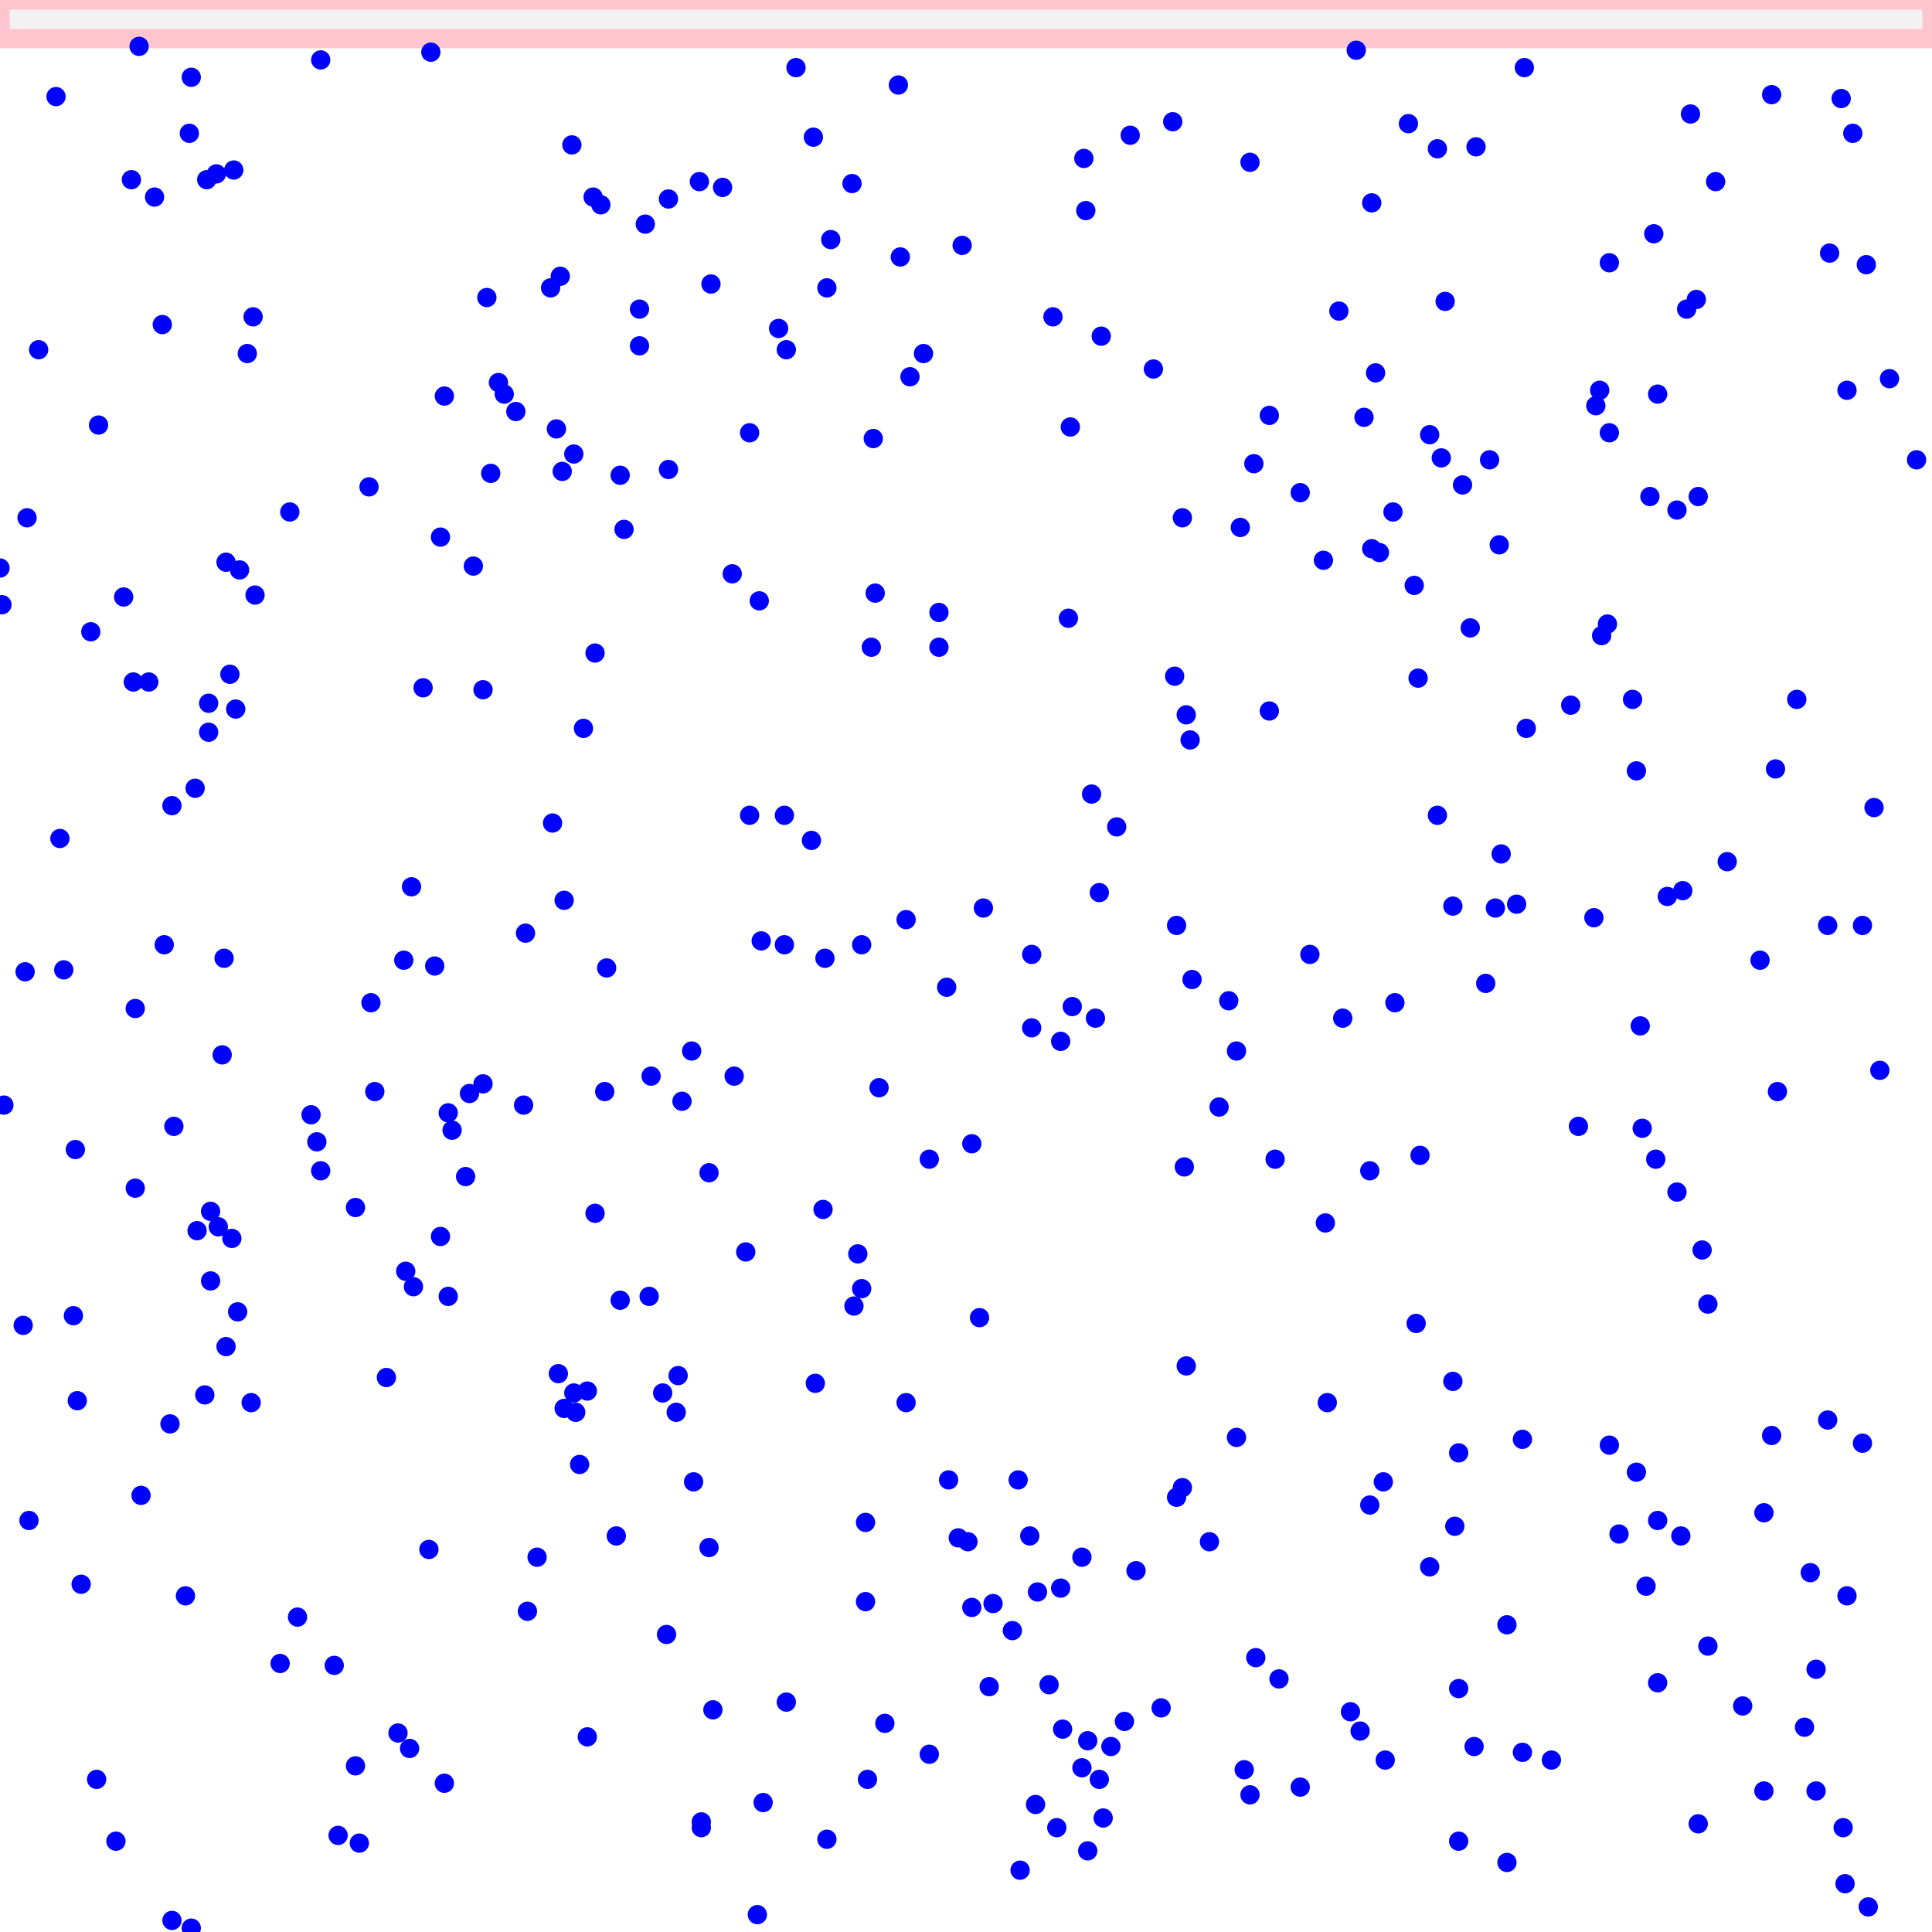 <svg viewBox="0 0 1000 1000" xmlns="http://www.w3.org/2000/svg">
<rect height="20" style="stroke:pink;stroke-width:10;fill:gray;fill-opacity:0.1;stroke-opacity:0.9" width="1000" x="0" y="0"/>
<circle cx="953" cy="51" r="5" style="fill:blue"/>
<circle cx="704" cy="896" r="5" style="fill:blue"/>
<circle cx="313" cy="565" r="5" style="fill:blue"/>
<circle cx="832" cy="323" r="5" style="fill:blue"/>
<circle cx="673" cy="925" r="5" style="fill:blue"/>
<circle cx="191" cy="252" r="5" style="fill:blue"/>
<circle cx="363" cy="946" r="5" style="fill:blue"/>
<circle cx="350" cy="731" r="5" style="fill:blue"/>
<circle cx="230" cy="923" r="5" style="fill:blue"/>
<circle cx="469" cy="726" r="5" style="fill:blue"/>
<circle cx="569" cy="921" r="5" style="fill:blue"/>
<circle cx="210" cy="658" r="5" style="fill:blue"/>
<circle cx="550" cy="895" r="5" style="fill:blue"/>
<circle cx="868" cy="617" r="5" style="fill:blue"/>
<circle cx="879" cy="257" r="5" style="fill:blue"/>
<circle cx="252" cy="154" r="5" style="fill:blue"/>
<circle cx="292" cy="466" r="5" style="fill:blue"/>
<circle cx="780" cy="964" r="5" style="fill:blue"/>
<circle cx="644" cy="916" r="5" style="fill:blue"/>
<circle cx="582" cy="891" r="5" style="fill:blue"/>
<circle cx="186" cy="954" r="5" style="fill:blue"/>
<circle cx="68" cy="93" r="5" style="fill:blue"/>
<circle cx="250" cy="561" r="5" style="fill:blue"/>
<circle cx="449" cy="921" r="5" style="fill:blue"/>
<circle cx="833" cy="224" r="5" style="fill:blue"/>
<circle cx="919" cy="398" r="5" style="fill:blue"/>
<circle cx="560" cy="915" r="5" style="fill:blue"/>
<circle cx="687" cy="726" r="5" style="fill:blue"/>
<circle cx="311" cy="106" r="5" style="fill:blue"/>
<circle cx="838" cy="794" r="5" style="fill:blue"/>
<circle cx="407" cy="181" r="5" style="fill:blue"/>
<circle cx="732" cy="303" r="5" style="fill:blue"/>
<circle cx="128" cy="183" r="5" style="fill:blue"/>
<circle cx="428" cy="952" r="5" style="fill:blue"/>
<circle cx="601" cy="884" r="5" style="fill:blue"/>
<circle cx="894" cy="446" r="5" style="fill:blue"/>
<circle cx="609" cy="479" r="5" style="fill:blue"/>
<circle cx="272" cy="483" r="5" style="fill:blue"/>
<circle cx="608" cy="350" r="5" style="fill:blue"/>
<circle cx="14" cy="268" r="5" style="fill:blue"/>
<circle cx="503" cy="832" r="5" style="fill:blue"/>
<circle cx="444" cy="649" r="5" style="fill:blue"/>
<circle cx="614" cy="707" r="5" style="fill:blue"/>
<circle cx="154" cy="837" r="5" style="fill:blue"/>
<circle cx="870" cy="795" r="5" style="fill:blue"/>
<circle cx="421" cy="71" r="5" style="fill:blue"/>
<circle cx="39" cy="595" r="5" style="fill:blue"/>
<circle cx="194" cy="565" r="5" style="fill:blue"/>
<circle cx="99" cy="40" r="5" style="fill:blue"/>
<circle cx="291" cy="244" r="5" style="fill:blue"/>
<circle cx="394" cy="487" r="5" style="fill:blue"/>
<circle cx="845" cy="362" r="5" style="fill:blue"/>
<circle cx="88" cy="737" r="5" style="fill:blue"/>
<circle cx="917" cy="49" r="5" style="fill:blue"/>
<circle cx="722" cy="519" r="5" style="fill:blue"/>
<circle cx="588" cy="813" r="5" style="fill:blue"/>
<circle cx="250" cy="357" r="5" style="fill:blue"/>
<circle cx="481" cy="908" r="5" style="fill:blue"/>
<circle cx="451" cy="335" r="5" style="fill:blue"/>
<circle cx="789" cy="35" r="5" style="fill:blue"/>
<circle cx="612" cy="770" r="5" style="fill:blue"/>
<circle cx="368" cy="147" r="5" style="fill:blue"/>
<circle cx="465" cy="44" r="5" style="fill:blue"/>
<circle cx="108" cy="379" r="5" style="fill:blue"/>
<circle cx="117" cy="291" r="5" style="fill:blue"/>
<circle cx="367" cy="607" r="5" style="fill:blue"/>
<circle cx="686" cy="633" r="5" style="fill:blue"/>
<circle cx="955" cy="975" r="5" style="fill:blue"/>
<circle cx="693" cy="161" r="5" style="fill:blue"/>
<circle cx="706" cy="216" r="5" style="fill:blue"/>
<circle cx="734" cy="351" r="5" style="fill:blue"/>
<circle cx="98" cy="69" r="5" style="fill:blue"/>
<circle cx="430" cy="124" r="5" style="fill:blue"/>
<circle cx="902" cy="883" r="5" style="fill:blue"/>
<circle cx="80" cy="102" r="5" style="fill:blue"/>
<circle cx="271" cy="572" r="5" style="fill:blue"/>
<circle cx="192" cy="519" r="5" style="fill:blue"/>
<circle cx="829" cy="329" r="5" style="fill:blue"/>
<circle cx="626" cy="798" r="5" style="fill:blue"/>
<circle cx="261" cy="204" r="5" style="fill:blue"/>
<circle cx="657" cy="368" r="5" style="fill:blue"/>
<circle cx="507" cy="682" r="5" style="fill:blue"/>
<circle cx="2" cy="572" r="5" style="fill:blue"/>
<circle cx="940" cy="927" r="5" style="fill:blue"/>
<circle cx="122" cy="367" r="5" style="fill:blue"/>
<circle cx="575" cy="904" r="5" style="fill:blue"/>
<circle cx="367" cy="801" r="5" style="fill:blue"/>
<circle cx="422" cy="716" r="5" style="fill:blue"/>
<circle cx="858" cy="871" r="5" style="fill:blue"/>
<circle cx="353" cy="570" r="5" style="fill:blue"/>
<circle cx="884" cy="852" r="5" style="fill:blue"/>
<circle cx="716" cy="767" r="5" style="fill:blue"/>
<circle cx="403" cy="170" r="5" style="fill:blue"/>
<circle cx="337" cy="557" r="5" style="fill:blue"/>
<circle cx="319" cy="795" r="5" style="fill:blue"/>
<circle cx="569" cy="462" r="5" style="fill:blue"/>
<circle cx="300" cy="758" r="5" style="fill:blue"/>
<circle cx="209" cy="497" r="5" style="fill:blue"/>
<circle cx="740" cy="225" r="5" style="fill:blue"/>
<circle cx="858" cy="204" r="5" style="fill:blue"/>
<circle cx="289" cy="711" r="5" style="fill:blue"/>
<circle cx="84" cy="168" r="5" style="fill:blue"/>
<circle cx="392" cy="991" r="5" style="fill:blue"/>
<circle cx="813" cy="365" r="5" style="fill:blue"/>
<circle cx="395" cy="933" r="5" style="fill:blue"/>
<circle cx="115" cy="546" r="5" style="fill:blue"/>
<circle cx="130" cy="726" r="5" style="fill:blue"/>
<circle cx="879" cy="944" r="5" style="fill:blue"/>
<circle cx="631" cy="573" r="5" style="fill:blue"/>
<circle cx="740" cy="811" r="5" style="fill:blue"/>
<circle cx="113" cy="635" r="5" style="fill:blue"/>
<circle cx="314" cy="501" r="5" style="fill:blue"/>
<circle cx="33" cy="502" r="5" style="fill:blue"/>
<circle cx="297" cy="235" r="5" style="fill:blue"/>
<circle cx="717" cy="911" r="5" style="fill:blue"/>
<circle cx="803" cy="911" r="5" style="fill:blue"/>
<circle cx="258" cy="198" r="5" style="fill:blue"/>
<circle cx="752" cy="469" r="5" style="fill:blue"/>
<circle cx="534" cy="494" r="5" style="fill:blue"/>
<circle cx="307" cy="102" r="5" style="fill:blue"/>
<circle cx="755" cy="953" r="5" style="fill:blue"/>
<circle cx="64" cy="309" r="5" style="fill:blue"/>
<circle cx="166" cy="31" r="5" style="fill:blue"/>
<circle cx="304" cy="899" r="5" style="fill:blue"/>
<circle cx="560" cy="806" r="5" style="fill:blue"/>
<circle cx="774" cy="470" r="5" style="fill:blue"/>
<circle cx="214" cy="666" r="5" style="fill:blue"/>
<circle cx="884" cy="675" r="5" style="fill:blue"/>
<circle cx="748" cy="156" r="5" style="fill:blue"/>
<circle cx="407" cy="881" r="5" style="fill:blue"/>
<circle cx="616" cy="383" r="5" style="fill:blue"/>
<circle cx="288" cy="222" r="5" style="fill:blue"/>
<circle cx="29" cy="50" r="5" style="fill:blue"/>
<circle cx="685" cy="290" r="5" style="fill:blue"/>
<circle cx="911" cy="497" r="5" style="fill:blue"/>
<circle cx="964" cy="747" r="5" style="fill:blue"/>
<circle cx="466" cy="133" r="5" style="fill:blue"/>
<circle cx="735" cy="598" r="5" style="fill:blue"/>
<circle cx="212" cy="905" r="5" style="fill:blue"/>
<circle cx="358" cy="544" r="5" style="fill:blue"/>
<circle cx="966" cy="137" r="5" style="fill:blue"/>
<circle cx="453" cy="307" r="5" style="fill:blue"/>
<circle cx="562" cy="109" r="5" style="fill:blue"/>
<circle cx="175" cy="950" r="5" style="fill:blue"/>
<circle cx="298" cy="731" r="5" style="fill:blue"/>
<circle cx="20" cy="181" r="5" style="fill:blue"/>
<circle cx="888" cy="94" r="5" style="fill:blue"/>
<circle cx="308" cy="628" r="5" style="fill:blue"/>
<circle cx="406" cy="422" r="5" style="fill:blue"/>
<circle cx="15" cy="787" r="5" style="fill:blue"/>
<circle cx="164" cy="591" r="5" style="fill:blue"/>
<circle cx="469" cy="476" r="5" style="fill:blue"/>
<circle cx="776" cy="282" r="5" style="fill:blue"/>
<circle cx="1" cy="313" r="5" style="fill:blue"/>
<circle cx="85" cy="489" r="5" style="fill:blue"/>
<circle cx="967" cy="987" r="5" style="fill:blue"/>
<circle cx="863" cy="464" r="5" style="fill:blue"/>
<circle cx="647" cy="84" r="5" style="fill:blue"/>
<circle cx="420" cy="435" r="5" style="fill:blue"/>
<circle cx="537" cy="824" r="5" style="fill:blue"/>
<circle cx="73" cy="774" r="5" style="fill:blue"/>
<circle cx="509" cy="470" r="5" style="fill:blue"/>
<circle cx="764" cy="76" r="5" style="fill:blue"/>
<circle cx="0" cy="294" r="5" style="fill:blue"/>
<circle cx="785" cy="468" r="5" style="fill:blue"/>
<circle cx="788" cy="745" r="5" style="fill:blue"/>
<circle cx="70" cy="615" r="5" style="fill:blue"/>
<circle cx="230" cy="205" r="5" style="fill:blue"/>
<circle cx="213" cy="459" r="5" style="fill:blue"/>
<circle cx="273" cy="834" r="5" style="fill:blue"/>
<circle cx="930" cy="362" r="5" style="fill:blue"/>
<circle cx="553" cy="320" r="5" style="fill:blue"/>
<circle cx="491" cy="766" r="5" style="fill:blue"/>
<circle cx="612" cy="268" r="5" style="fill:blue"/>
<circle cx="69" cy="353" r="5" style="fill:blue"/>
<circle cx="657" cy="215" r="5" style="fill:blue"/>
<circle cx="662" cy="869" r="5" style="fill:blue"/>
<circle cx="99" cy="998" r="5" style="fill:blue"/>
<circle cx="351" cy="712" r="5" style="fill:blue"/>
<circle cx="761" cy="325" r="5" style="fill:blue"/>
<circle cx="471" cy="195" r="5" style="fill:blue"/>
<circle cx="771" cy="238" r="5" style="fill:blue"/>
<circle cx="481" cy="600" r="5" style="fill:blue"/>
<circle cx="200" cy="713" r="5" style="fill:blue"/>
<circle cx="173" cy="862" r="5" style="fill:blue"/>
<circle cx="323" cy="274" r="5" style="fill:blue"/>
<circle cx="917" cy="743" r="5" style="fill:blue"/>
<circle cx="150" cy="265" r="5" style="fill:blue"/>
<circle cx="363" cy="943" r="5" style="fill:blue"/>
<circle cx="543" cy="872" r="5" style="fill:blue"/>
<circle cx="458" cy="892" r="5" style="fill:blue"/>
<circle cx="940" cy="864" r="5" style="fill:blue"/>
<circle cx="763" cy="904" r="5" style="fill:blue"/>
<circle cx="206" cy="897" r="5" style="fill:blue"/>
<circle cx="132" cy="308" r="5" style="fill:blue"/>
<circle cx="956" cy="826" r="5" style="fill:blue"/>
<circle cx="89" cy="417" r="5" style="fill:blue"/>
<circle cx="833" cy="136" r="5" style="fill:blue"/>
<circle cx="267" cy="213" r="5" style="fill:blue"/>
<circle cx="881" cy="647" r="5" style="fill:blue"/>
<circle cx="123" cy="679" r="5" style="fill:blue"/>
<circle cx="585" cy="70" r="5" style="fill:blue"/>
<circle cx="746" cy="237" r="5" style="fill:blue"/>
<circle cx="345" cy="846" r="5" style="fill:blue"/>
<circle cx="947" cy="131" r="5" style="fill:blue"/>
<circle cx="117" cy="697" r="5" style="fill:blue"/>
<circle cx="512" cy="873" r="5" style="fill:blue"/>
<circle cx="40" cy="725" r="5" style="fill:blue"/>
<circle cx="96" cy="826" r="5" style="fill:blue"/>
<circle cx="937" cy="814" r="5" style="fill:blue"/>
<circle cx="243" cy="566" r="5" style="fill:blue"/>
<circle cx="545" cy="164" r="5" style="fill:blue"/>
<circle cx="388" cy="422" r="5" style="fill:blue"/>
<circle cx="308" cy="338" r="5" style="fill:blue"/>
<circle cx="393" cy="311" r="5" style="fill:blue"/>
<circle cx="124" cy="295" r="5" style="fill:blue"/>
<circle cx="970" cy="418" r="5" style="fill:blue"/>
<circle cx="536" cy="934" r="5" style="fill:blue"/>
<circle cx="609" cy="775" r="5" style="fill:blue"/>
<circle cx="514" cy="830" r="5" style="fill:blue"/>
<circle cx="673" cy="255" r="5" style="fill:blue"/>
<circle cx="72" cy="24" r="5" style="fill:blue"/>
<circle cx="978" cy="196" r="5" style="fill:blue"/>
<circle cx="956" cy="202" r="5" style="fill:blue"/>
<circle cx="757" cy="251" r="5" style="fill:blue"/>
<circle cx="528" cy="968" r="5" style="fill:blue"/>
<circle cx="752" cy="715" r="5" style="fill:blue"/>
<circle cx="946" cy="479" r="5" style="fill:blue"/>
<circle cx="833" cy="748" r="5" style="fill:blue"/>
<circle cx="290" cy="143" r="5" style="fill:blue"/>
<circle cx="50" cy="921" r="5" style="fill:blue"/>
<circle cx="219" cy="356" r="5" style="fill:blue"/>
<circle cx="554" cy="221" r="5" style="fill:blue"/>
<circle cx="446" cy="489" r="5" style="fill:blue"/>
<circle cx="913" cy="783" r="5" style="fill:blue"/>
<circle cx="857" cy="600" r="5" style="fill:blue"/>
<circle cx="524" cy="844" r="5" style="fill:blue"/>
<circle cx="597" cy="191" r="5" style="fill:blue"/>
<circle cx="334" cy="116" r="5" style="fill:blue"/>
<circle cx="790" cy="377" r="5" style="fill:blue"/>
<circle cx="343" cy="721" r="5" style="fill:blue"/>
<circle cx="769" cy="509" r="5" style="fill:blue"/>
<circle cx="549" cy="539" r="5" style="fill:blue"/>
<circle cx="369" cy="885" r="5" style="fill:blue"/>
<circle cx="533" cy="795" r="5" style="fill:blue"/>
<circle cx="101" cy="408" r="5" style="fill:blue"/>
<circle cx="388" cy="224" r="5" style="fill:blue"/>
<circle cx="613" cy="604" r="5" style="fill:blue"/>
<circle cx="755" cy="752" r="5" style="fill:blue"/>
<circle cx="934" cy="894" r="5" style="fill:blue"/>
<circle cx="232" cy="576" r="5" style="fill:blue"/>
<circle cx="850" cy="584" r="5" style="fill:blue"/>
<circle cx="116" cy="496" r="5" style="fill:blue"/>
<circle cx="374" cy="97" r="5" style="fill:blue"/>
<circle cx="232" cy="671" r="5" style="fill:blue"/>
<circle cx="386" cy="648" r="5" style="fill:blue"/>
<circle cx="254" cy="245" r="5" style="fill:blue"/>
<circle cx="873" cy="160" r="5" style="fill:blue"/>
<circle cx="38" cy="681" r="5" style="fill:blue"/>
<circle cx="486" cy="317" r="5" style="fill:blue"/>
<circle cx="285" cy="149" r="5" style="fill:blue"/>
<circle cx="296" cy="75" r="5" style="fill:blue"/>
<circle cx="847" cy="399" r="5" style="fill:blue"/>
<circle cx="222" cy="802" r="5" style="fill:blue"/>
<circle cx="660" cy="600" r="5" style="fill:blue"/>
<circle cx="336" cy="671" r="5" style="fill:blue"/>
<circle cx="868" cy="264" r="5" style="fill:blue"/>
<circle cx="964" cy="479" r="5" style="fill:blue"/>
<circle cx="490" cy="511" r="5" style="fill:blue"/>
<circle cx="448" cy="788" r="5" style="fill:blue"/>
<circle cx="184" cy="625" r="5" style="fill:blue"/>
<circle cx="607" cy="63" r="5" style="fill:blue"/>
<circle cx="446" cy="667" r="5" style="fill:blue"/>
<circle cx="709" cy="779" r="5" style="fill:blue"/>
<circle cx="107" cy="93" r="5" style="fill:blue"/>
<circle cx="441" cy="95" r="5" style="fill:blue"/>
<circle cx="649" cy="240" r="5" style="fill:blue"/>
<circle cx="452" cy="227" r="5" style="fill:blue"/>
<circle cx="777" cy="442" r="5" style="fill:blue"/>
<circle cx="563" cy="901" r="5" style="fill:blue"/>
<circle cx="297" cy="721" r="5" style="fill:blue"/>
<circle cx="89" cy="994" r="5" style="fill:blue"/>
<circle cx="278" cy="806" r="5" style="fill:blue"/>
<circle cx="346" cy="243" r="5" style="fill:blue"/>
<circle cx="913" cy="927" r="5" style="fill:blue"/>
<circle cx="549" cy="822" r="5" style="fill:blue"/>
<circle cx="501" cy="798" r="5" style="fill:blue"/>
<circle cx="710" cy="284" r="5" style="fill:blue"/>
<circle cx="60" cy="953" r="5" style="fill:blue"/>
<circle cx="161" cy="577" r="5" style="fill:blue"/>
<circle cx="109" cy="627" r="5" style="fill:blue"/>
<circle cx="42" cy="820" r="5" style="fill:blue"/>
<circle cx="875" cy="59" r="5" style="fill:blue"/>
<circle cx="695" cy="527" r="5" style="fill:blue"/>
<circle cx="302" cy="377" r="5" style="fill:blue"/>
<circle cx="426" cy="626" r="5" style="fill:blue"/>
<circle cx="650" cy="858" r="5" style="fill:blue"/>
<circle cx="77" cy="353" r="5" style="fill:blue"/>
<circle cx="640" cy="544" r="5" style="fill:blue"/>
<circle cx="565" cy="411" r="5" style="fill:blue"/>
<circle cx="753" cy="790" r="5" style="fill:blue"/>
<circle cx="498" cy="127" r="5" style="fill:blue"/>
<circle cx="13" cy="503" r="5" style="fill:blue"/>
<circle cx="733" cy="685" r="5" style="fill:blue"/>
<circle cx="321" cy="246" r="5" style="fill:blue"/>
<circle cx="121" cy="88" r="5" style="fill:blue"/>
<circle cx="406" cy="489" r="5" style="fill:blue"/>
<circle cx="828" cy="202" r="5" style="fill:blue"/>
<circle cx="729" cy="64" r="5" style="fill:blue"/>
<circle cx="617" cy="507" r="5" style="fill:blue"/>
<circle cx="31" cy="434" r="5" style="fill:blue"/>
<circle cx="234" cy="585" r="5" style="fill:blue"/>
<circle cx="636" cy="518" r="5" style="fill:blue"/>
<circle cx="106" cy="722" r="5" style="fill:blue"/>
<circle cx="223" cy="27" r="5" style="fill:blue"/>
<circle cx="427" cy="496" r="5" style="fill:blue"/>
<circle cx="856" cy="121" r="5" style="fill:blue"/>
<circle cx="12" cy="686" r="5" style="fill:blue"/>
<circle cx="120" cy="641" r="5" style="fill:blue"/>
<circle cx="228" cy="640" r="5" style="fill:blue"/>
<circle cx="878" cy="155" r="5" style="fill:blue"/>
<circle cx="854" cy="257" r="5" style="fill:blue"/>
<circle cx="678" cy="494" r="5" style="fill:blue"/>
<circle cx="954" cy="946" r="5" style="fill:blue"/>
<circle cx="70" cy="522" r="5" style="fill:blue"/>
<circle cx="428" cy="149" r="5" style="fill:blue"/>
<circle cx="570" cy="174" r="5" style="fill:blue"/>
<circle cx="920" cy="565" r="5" style="fill:blue"/>
<circle cx="817" cy="583" r="5" style="fill:blue"/>
<circle cx="379" cy="297" r="5" style="fill:blue"/>
<circle cx="563" cy="958" r="5" style="fill:blue"/>
<circle cx="331" cy="160" r="5" style="fill:blue"/>
<circle cx="380" cy="557" r="5" style="fill:blue"/>
<circle cx="455" cy="563" r="5" style="fill:blue"/>
<circle cx="47" cy="327" r="5" style="fill:blue"/>
<circle cx="225" cy="500" r="5" style="fill:blue"/>
<circle cx="228" cy="278" r="5" style="fill:blue"/>
<circle cx="721" cy="265" r="5" style="fill:blue"/>
<circle cx="51" cy="220" r="5" style="fill:blue"/>
<circle cx="442" cy="676" r="5" style="fill:blue"/>
<circle cx="109" cy="663" r="5" style="fill:blue"/>
<circle cx="90" cy="583" r="5" style="fill:blue"/>
<circle cx="112" cy="90" r="5" style="fill:blue"/>
<circle cx="852" cy="821" r="5" style="fill:blue"/>
<circle cx="788" cy="907" r="5" style="fill:blue"/>
<circle cx="241" cy="609" r="5" style="fill:blue"/>
<circle cx="412" cy="35" r="5" style="fill:blue"/>
<circle cx="826" cy="210" r="5" style="fill:blue"/>
<circle cx="534" cy="532" r="5" style="fill:blue"/>
<circle cx="849" cy="531" r="5" style="fill:blue"/>
<circle cx="547" cy="946" r="5" style="fill:blue"/>
<circle cx="647" cy="929" r="5" style="fill:blue"/>
<circle cx="744" cy="422" r="5" style="fill:blue"/>
<circle cx="321" cy="673" r="5" style="fill:blue"/>
<circle cx="959" cy="69" r="5" style="fill:blue"/>
<circle cx="503" cy="592" r="5" style="fill:blue"/>
<circle cx="286" cy="426" r="5" style="fill:blue"/>
<circle cx="527" cy="766" r="5" style="fill:blue"/>
<circle cx="712" cy="193" r="5" style="fill:blue"/>
<circle cx="710" cy="105" r="5" style="fill:blue"/>
<circle cx="331" cy="179" r="5" style="fill:blue"/>
<circle cx="145" cy="861" r="5" style="fill:blue"/>
<circle cx="946" cy="735" r="5" style="fill:blue"/>
<circle cx="561" cy="82" r="5" style="fill:blue"/>
<circle cx="992" cy="238" r="5" style="fill:blue"/>
<circle cx="496" cy="796" r="5" style="fill:blue"/>
<circle cx="346" cy="103" r="5" style="fill:blue"/>
<circle cx="304" cy="720" r="5" style="fill:blue"/>
<circle cx="359" cy="767" r="5" style="fill:blue"/>
<circle cx="486" cy="335" r="5" style="fill:blue"/>
<circle cx="184" cy="914" r="5" style="fill:blue"/>
<circle cx="578" cy="428" r="5" style="fill:blue"/>
<circle cx="571" cy="941" r="5" style="fill:blue"/>
<circle cx="709" cy="606" r="5" style="fill:blue"/>
<circle cx="642" cy="273" r="5" style="fill:blue"/>
<circle cx="292" cy="729" r="5" style="fill:blue"/>
<circle cx="871" cy="461" r="5" style="fill:blue"/>
<circle cx="714" cy="286" r="5" style="fill:blue"/>
<circle cx="755" cy="874" r="5" style="fill:blue"/>
<circle cx="973" cy="554" r="5" style="fill:blue"/>
<circle cx="614" cy="370" r="5" style="fill:blue"/>
<circle cx="108" cy="364" r="5" style="fill:blue"/>
<circle cx="825" cy="475" r="5" style="fill:blue"/>
<circle cx="858" cy="787" r="5" style="fill:blue"/>
<circle cx="702" cy="26" r="5" style="fill:blue"/>
<circle cx="780" cy="841" r="5" style="fill:blue"/>
<circle cx="102" cy="637" r="5" style="fill:blue"/>
<circle cx="362" cy="94" r="5" style="fill:blue"/>
<circle cx="448" cy="829" r="5" style="fill:blue"/>
<circle cx="744" cy="77" r="5" style="fill:blue"/>
<circle cx="555" cy="521" r="5" style="fill:blue"/>
<circle cx="640" cy="744" r="5" style="fill:blue"/>
<circle cx="245" cy="293" r="5" style="fill:blue"/>
<circle cx="131" cy="164" r="5" style="fill:blue"/>
<circle cx="166" cy="606" r="5" style="fill:blue"/>
<circle cx="119" cy="349" r="5" style="fill:blue"/>
<circle cx="847" cy="762" r="5" style="fill:blue"/>
<circle cx="478" cy="183" r="5" style="fill:blue"/>
<circle cx="567" cy="527" r="5" style="fill:blue"/>
<circle cx="699" cy="886" r="5" style="fill:blue"/>
</svg>